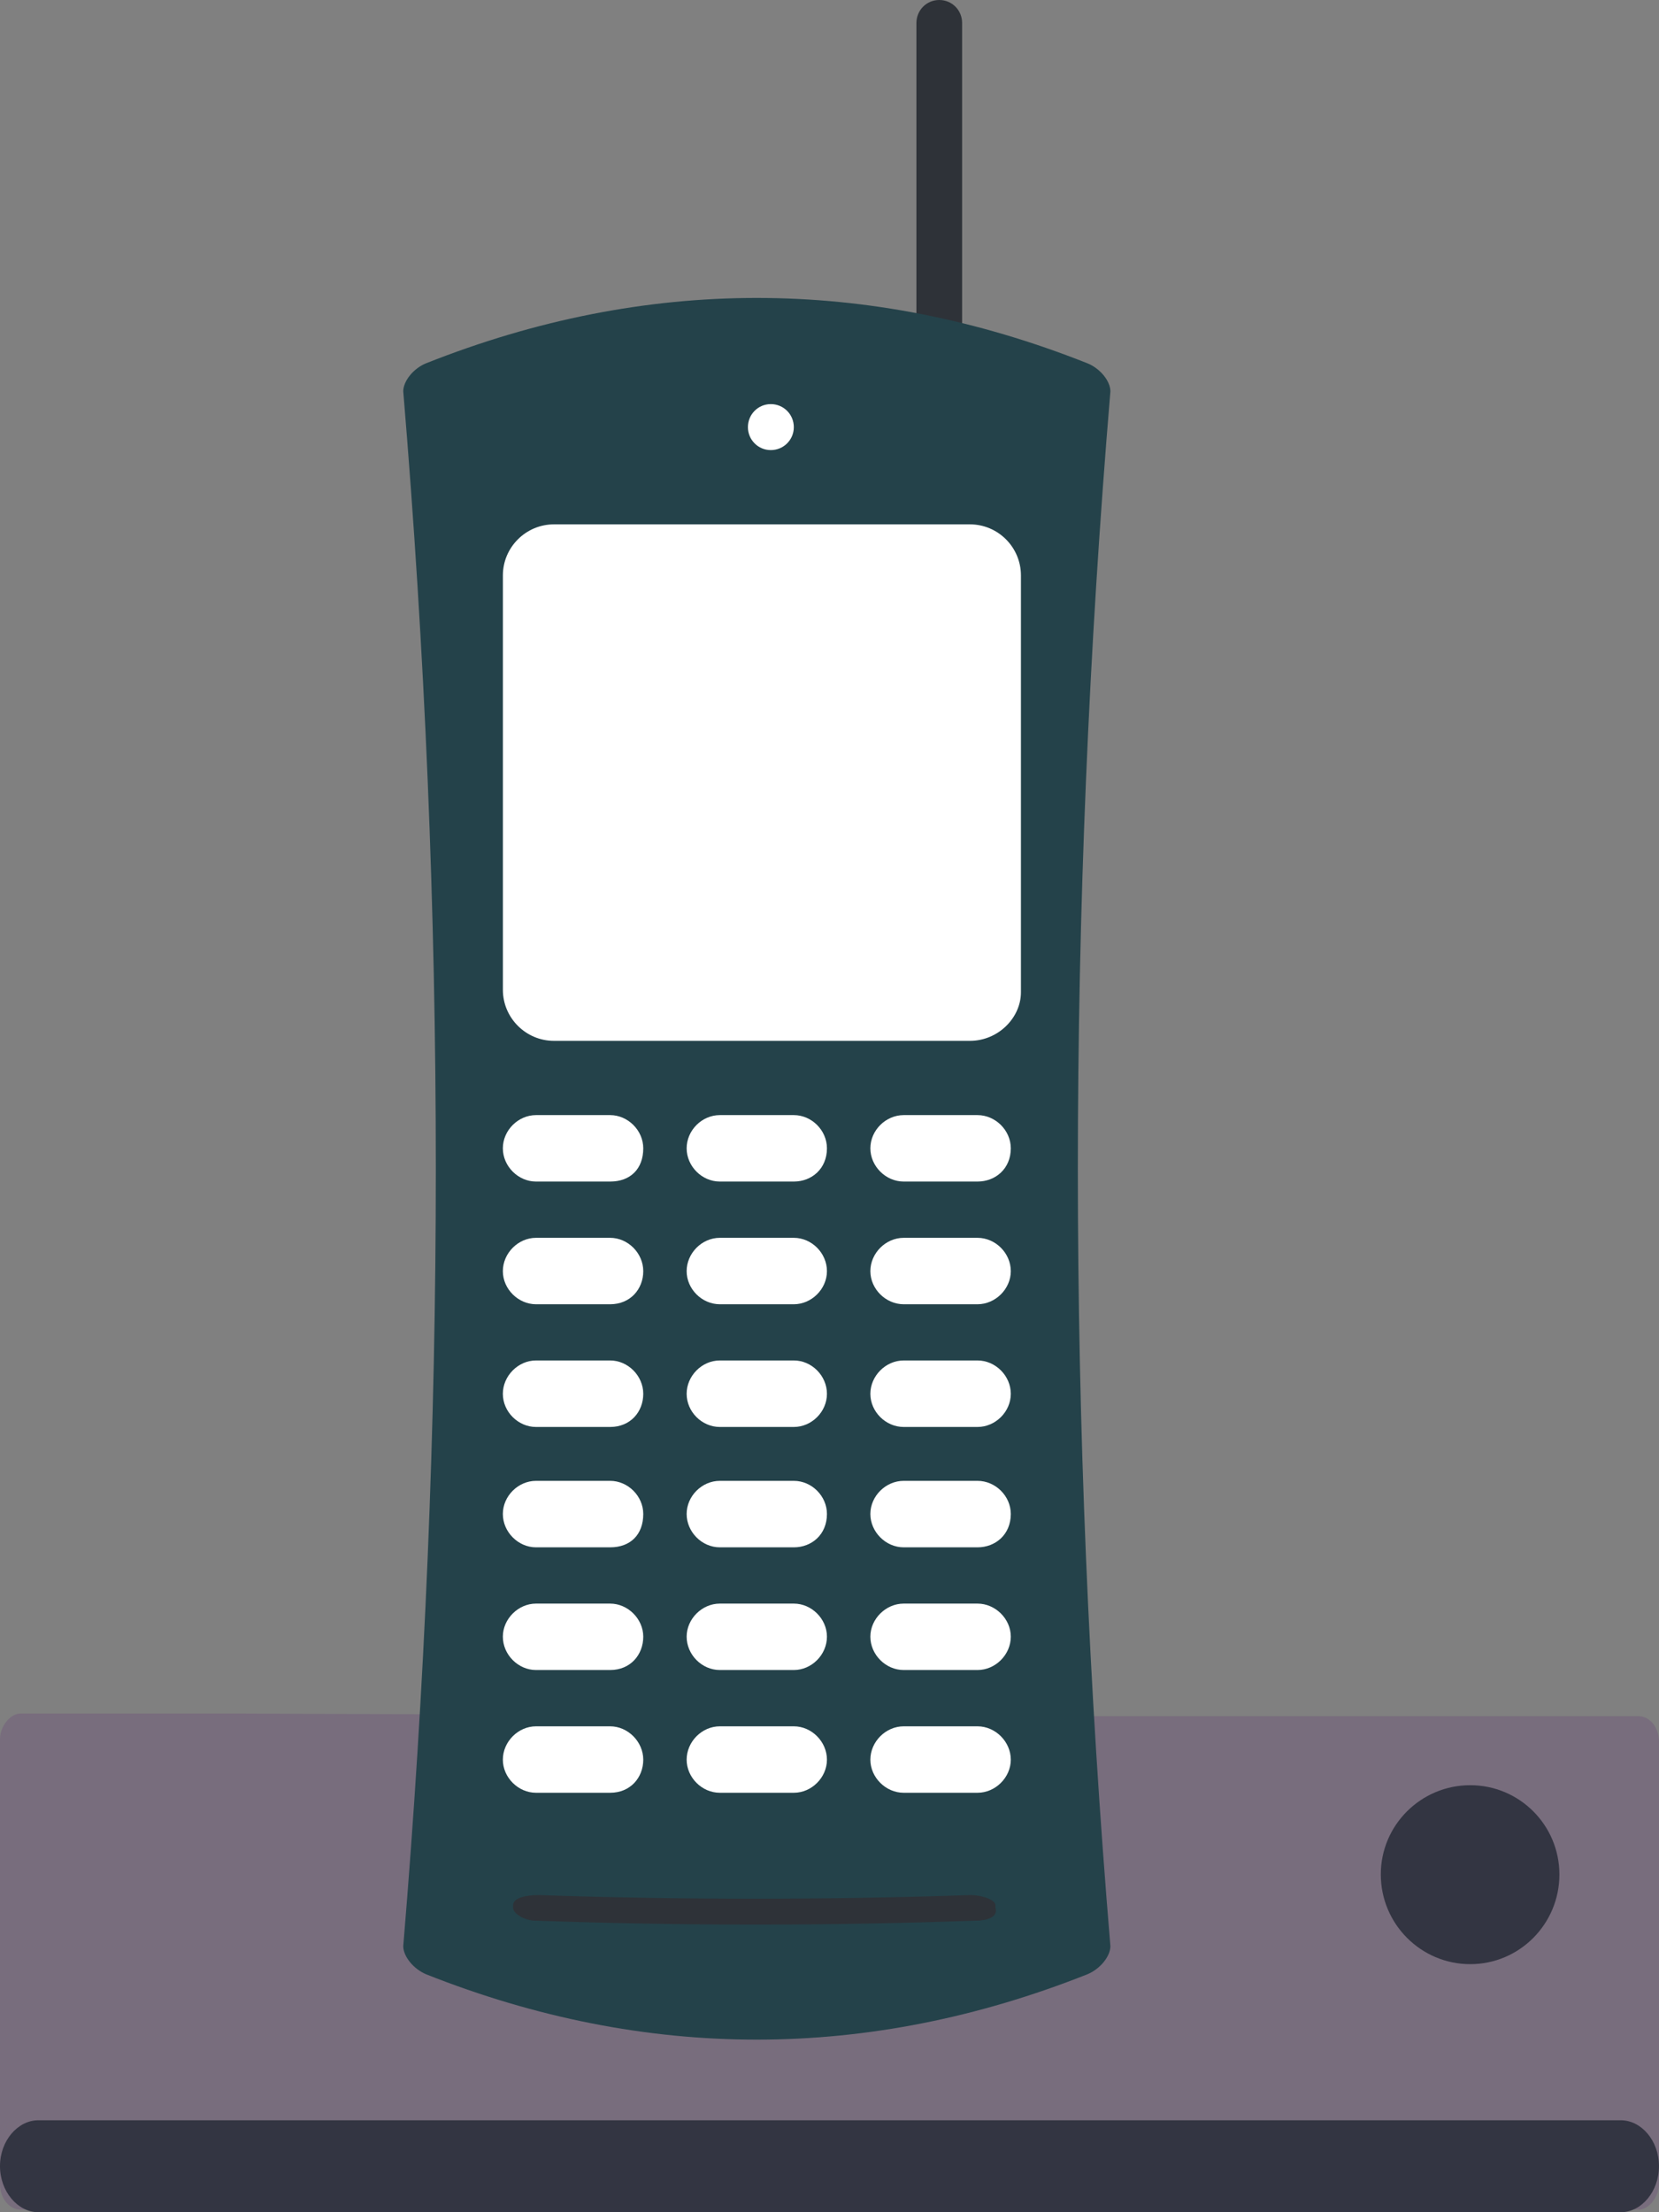 <svg version="1.1" id="ilhwsa8q1" xmlns:xml="http://www.w3.org/XML/1998/namespace"
	 xmlns="http://www.w3.org/2000/svg" xmlns:xlink="http://www.w3.org/1999/xlink" x="0px" y="0px" width="57px" height="76px"
	 viewBox="0 0 57 76" enable-background="new 0 0 57 76" xml:space="preserve">
<rect x="0" y="0" width="57" height="76" fill="#808080" stroke="none"/>
<g>
	<path fill="#786D7D" d="M8.245,58.868H0.703C0.353,58.868,0,59.307,0,59.745v15.289c0,0.526,0.353,0.877,0.703,0.877h55.6
		c0.348,0,0.697-0.438,0.697-0.877V59.836c0-0.529-0.35-0.877-0.697-0.877H31.307L8.245,58.868z"/>
	<path fill="#333542" d="M55.688,76H1.317C0.616,76,0,75.297,0,74.416l0,0c0-0.877,0.616-1.575,1.317-1.575h54.369
		c0.705,0,1.313,0.698,1.313,1.575l0,0C57,75.297,56.391,76,55.688,76z"/>
	<path fill="#2E3238" d="M32.271,13.53L32.271,13.53c0.438,0,0.785-0.35,0.785-0.788V0.793C33.059,0.352,32.71,0,32.271,0l0,0
		c-0.438,0-0.785,0.352-0.785,0.792v11.86C31.486,13.18,31.834,13.53,32.271,13.53z"/>
	<path fill="#24424A" d="M37.354,67.828c-7.539,2.99-15.167,2.99-22.708,0c-0.438-0.18-0.791-0.618-0.791-0.967
		c1.492-17.838,1.492-35.583,0-53.417c0-0.353,0.353-0.792,0.791-0.966c7.539-2.99,15.168-2.99,22.708,0
		c0.443,0.175,0.797,0.613,0.797,0.966c-1.491,17.835-1.491,35.58,0,53.417C38.15,67.21,37.798,67.648,37.354,67.828z"/>
	<path fill="#FFFFFF" d="M33.325,35.758H19.033c-0.965,0-1.755-0.788-1.755-1.754V19.768c0-0.966,0.791-1.754,1.755-1.754h14.292
		c0.966,0,1.752,0.788,1.752,1.754v14.321C35.077,34.97,34.291,35.758,33.325,35.758z"/>
	<g>
		<path fill="#FFFFFF" d="M20.963,40.592h-2.547c-0.612,0-1.139-0.527-1.139-1.142l0,0c0-0.616,0.526-1.141,1.139-1.141h2.547
			c0.611,0,1.138,0.524,1.138,1.141l0,0C22.101,40.152,21.664,40.592,20.963,40.592z"/>
		<path fill="#FFFFFF" d="M27.274,40.592h-2.542c-0.617,0-1.14-0.527-1.14-1.142l0,0c0-0.616,0.523-1.141,1.14-1.141h2.542
			c0.615,0,1.138,0.524,1.138,1.141l0,0C28.412,40.152,27.889,40.592,27.274,40.592z"/>
		<path fill="#FFFFFF" d="M33.585,40.592h-2.536c-0.617,0-1.145-0.527-1.145-1.142l0,0c0-0.616,0.527-1.141,1.145-1.141h2.536
			c0.617,0,1.144,0.524,1.144,1.141l0,0C34.729,40.152,34.202,40.592,33.585,40.592z"/>
	</g>
	<g>
		<path fill="#FFFFFF" d="M20.963,44.807h-2.547c-0.612,0-1.139-0.525-1.139-1.136l0,0c0-0.618,0.526-1.146,1.139-1.146h2.547
			c0.611,0,1.138,0.525,1.138,1.146l0,0C22.101,44.28,21.664,44.807,20.963,44.807z"/>
		<path fill="#FFFFFF" d="M27.274,44.807h-2.542c-0.617,0-1.14-0.525-1.14-1.136l0,0c0-0.618,0.523-1.146,1.14-1.146h2.542
			c0.615,0,1.138,0.525,1.138,1.146l0,0C28.412,44.28,27.889,44.807,27.274,44.807z"/>
		<path fill="#FFFFFF" d="M33.585,44.807h-2.536c-0.617,0-1.145-0.525-1.145-1.136l0,0c0-0.618,0.527-1.146,1.145-1.146h2.536
			c0.617,0,1.144,0.525,1.144,1.146l0,0C34.729,44.28,34.202,44.807,33.585,44.807z"/>
	</g>
	<g>
		<path fill="#FFFFFF" d="M20.963,53.158h-2.547c-0.612,0-1.139-0.528-1.139-1.146l0,0c0-0.613,0.526-1.138,1.139-1.138h2.547
			c0.611,0,1.138,0.522,1.138,1.138l0,0C22.101,52.72,21.664,53.158,20.963,53.158z"/>
		<path fill="#FFFFFF" d="M27.274,53.158h-2.542c-0.617,0-1.14-0.528-1.14-1.146l0,0c0-0.613,0.523-1.138,1.14-1.138h2.542
			c0.615,0,1.138,0.522,1.138,1.138l0,0C28.412,52.72,27.889,53.158,27.274,53.158z"/>
		<path fill="#FFFFFF" d="M33.585,53.158h-2.536c-0.617,0-1.145-0.528-1.145-1.146l0,0c0-0.613,0.527-1.138,1.145-1.138h2.536
			c0.617,0,1.144,0.522,1.144,1.138l0,0C34.729,52.72,34.202,53.158,33.585,53.158z"/>
	</g>
	<g>
		<path fill="#FFFFFF" d="M20.963,57.373h-2.547c-0.612,0-1.139-0.527-1.139-1.146l0,0c0-0.606,0.526-1.136,1.139-1.136h2.547
			c0.611,0,1.138,0.527,1.138,1.136l0,0C22.101,56.846,21.664,57.373,20.963,57.373z"/>
		<path fill="#FFFFFF" d="M27.274,57.373h-2.542c-0.617,0-1.14-0.527-1.14-1.146l0,0c0-0.606,0.523-1.136,1.14-1.136h2.542
			c0.615,0,1.138,0.527,1.138,1.136l0,0C28.412,56.846,27.889,57.373,27.274,57.373z"/>
		<path fill="#FFFFFF" d="M33.585,57.373h-2.536c-0.617,0-1.145-0.527-1.145-1.146l0,0c0-0.606,0.527-1.136,1.145-1.136h2.536
			c0.617,0,1.144,0.527,1.144,1.136l0,0C34.729,56.846,34.202,57.373,33.585,57.373z"/>
	</g>
	<g>
		<path fill="#FFFFFF" d="M20.963,49.023h-2.547c-0.612,0-1.139-0.522-1.139-1.139l0,0c0-0.615,0.526-1.146,1.139-1.146h2.547
			c0.611,0,1.138,0.526,1.138,1.146l0,0C22.101,48.5,21.664,49.023,20.963,49.023z"/>
		<path fill="#FFFFFF" d="M27.274,49.023h-2.542c-0.617,0-1.14-0.522-1.14-1.139l0,0c0-0.615,0.523-1.146,1.14-1.146h2.542
			c0.615,0,1.138,0.526,1.138,1.146l0,0C28.412,48.5,27.889,49.023,27.274,49.023z"/>
		<path fill="#FFFFFF" d="M33.585,49.023h-2.536c-0.617,0-1.145-0.522-1.145-1.139l0,0c0-0.615,0.527-1.146,1.145-1.146h2.536
			c0.617,0,1.144,0.526,1.144,1.146l0,0C34.729,48.5,34.202,49.023,33.585,49.023z"/>
	</g>
	<g>
		<path fill="#FFFFFF" d="M20.963,61.59h-2.547c-0.612,0-1.139-0.527-1.139-1.137l0,0c0-0.617,0.526-1.146,1.139-1.146h2.547
			c0.611,0,1.138,0.529,1.138,1.146l0,0C22.101,61.063,21.664,61.59,20.963,61.59z"/>
		<path fill="#FFFFFF" d="M27.274,61.59h-2.542c-0.617,0-1.14-0.527-1.14-1.137l0,0c0-0.617,0.523-1.146,1.14-1.146h2.542
			c0.615,0,1.138,0.529,1.138,1.146l0,0C28.412,61.063,27.889,61.59,27.274,61.59z"/>
		<path fill="#FFFFFF" d="M33.585,61.59h-2.536c-0.617,0-1.145-0.527-1.145-1.137l0,0c0-0.617,0.527-1.146,1.145-1.146h2.536
			c0.617,0,1.144,0.529,1.144,1.146l0,0C34.729,61.063,34.202,61.59,33.585,61.59z"/>
	</g>
	<path fill="#2E3238" d="M33.501,65.984c-4.999,0.18-10.086,0.18-15.085,0c-0.438,0-0.787-0.267-0.787-0.438v-0.09
		c0-0.259,0.438-0.351,0.876-0.351c4.909,0.166,9.907,0.166,14.82,0c0.438,0,0.877,0.166,0.877,0.351v0.09
		C34.291,65.807,34.021,65.984,33.501,65.984z"/>
	<path fill="#333542" d="M50.514,61.33c1.694,0,3.064,1.373,3.064,3.068c0,1.699-1.37,3.08-3.064,3.08
		c-1.693,0-3.072-1.381-3.072-3.08C47.439,62.703,48.82,61.33,50.514,61.33z"/>
	<path fill="#FFFFFF" d="M26.483,13.883c0.439,0,0.791,0.352,0.791,0.792c0,0.436-0.352,0.788-0.791,0.788
		c-0.435,0-0.786-0.353-0.786-0.788C25.697,14.235,26.048,13.883,26.483,13.883z"/>
</g>
</svg>
